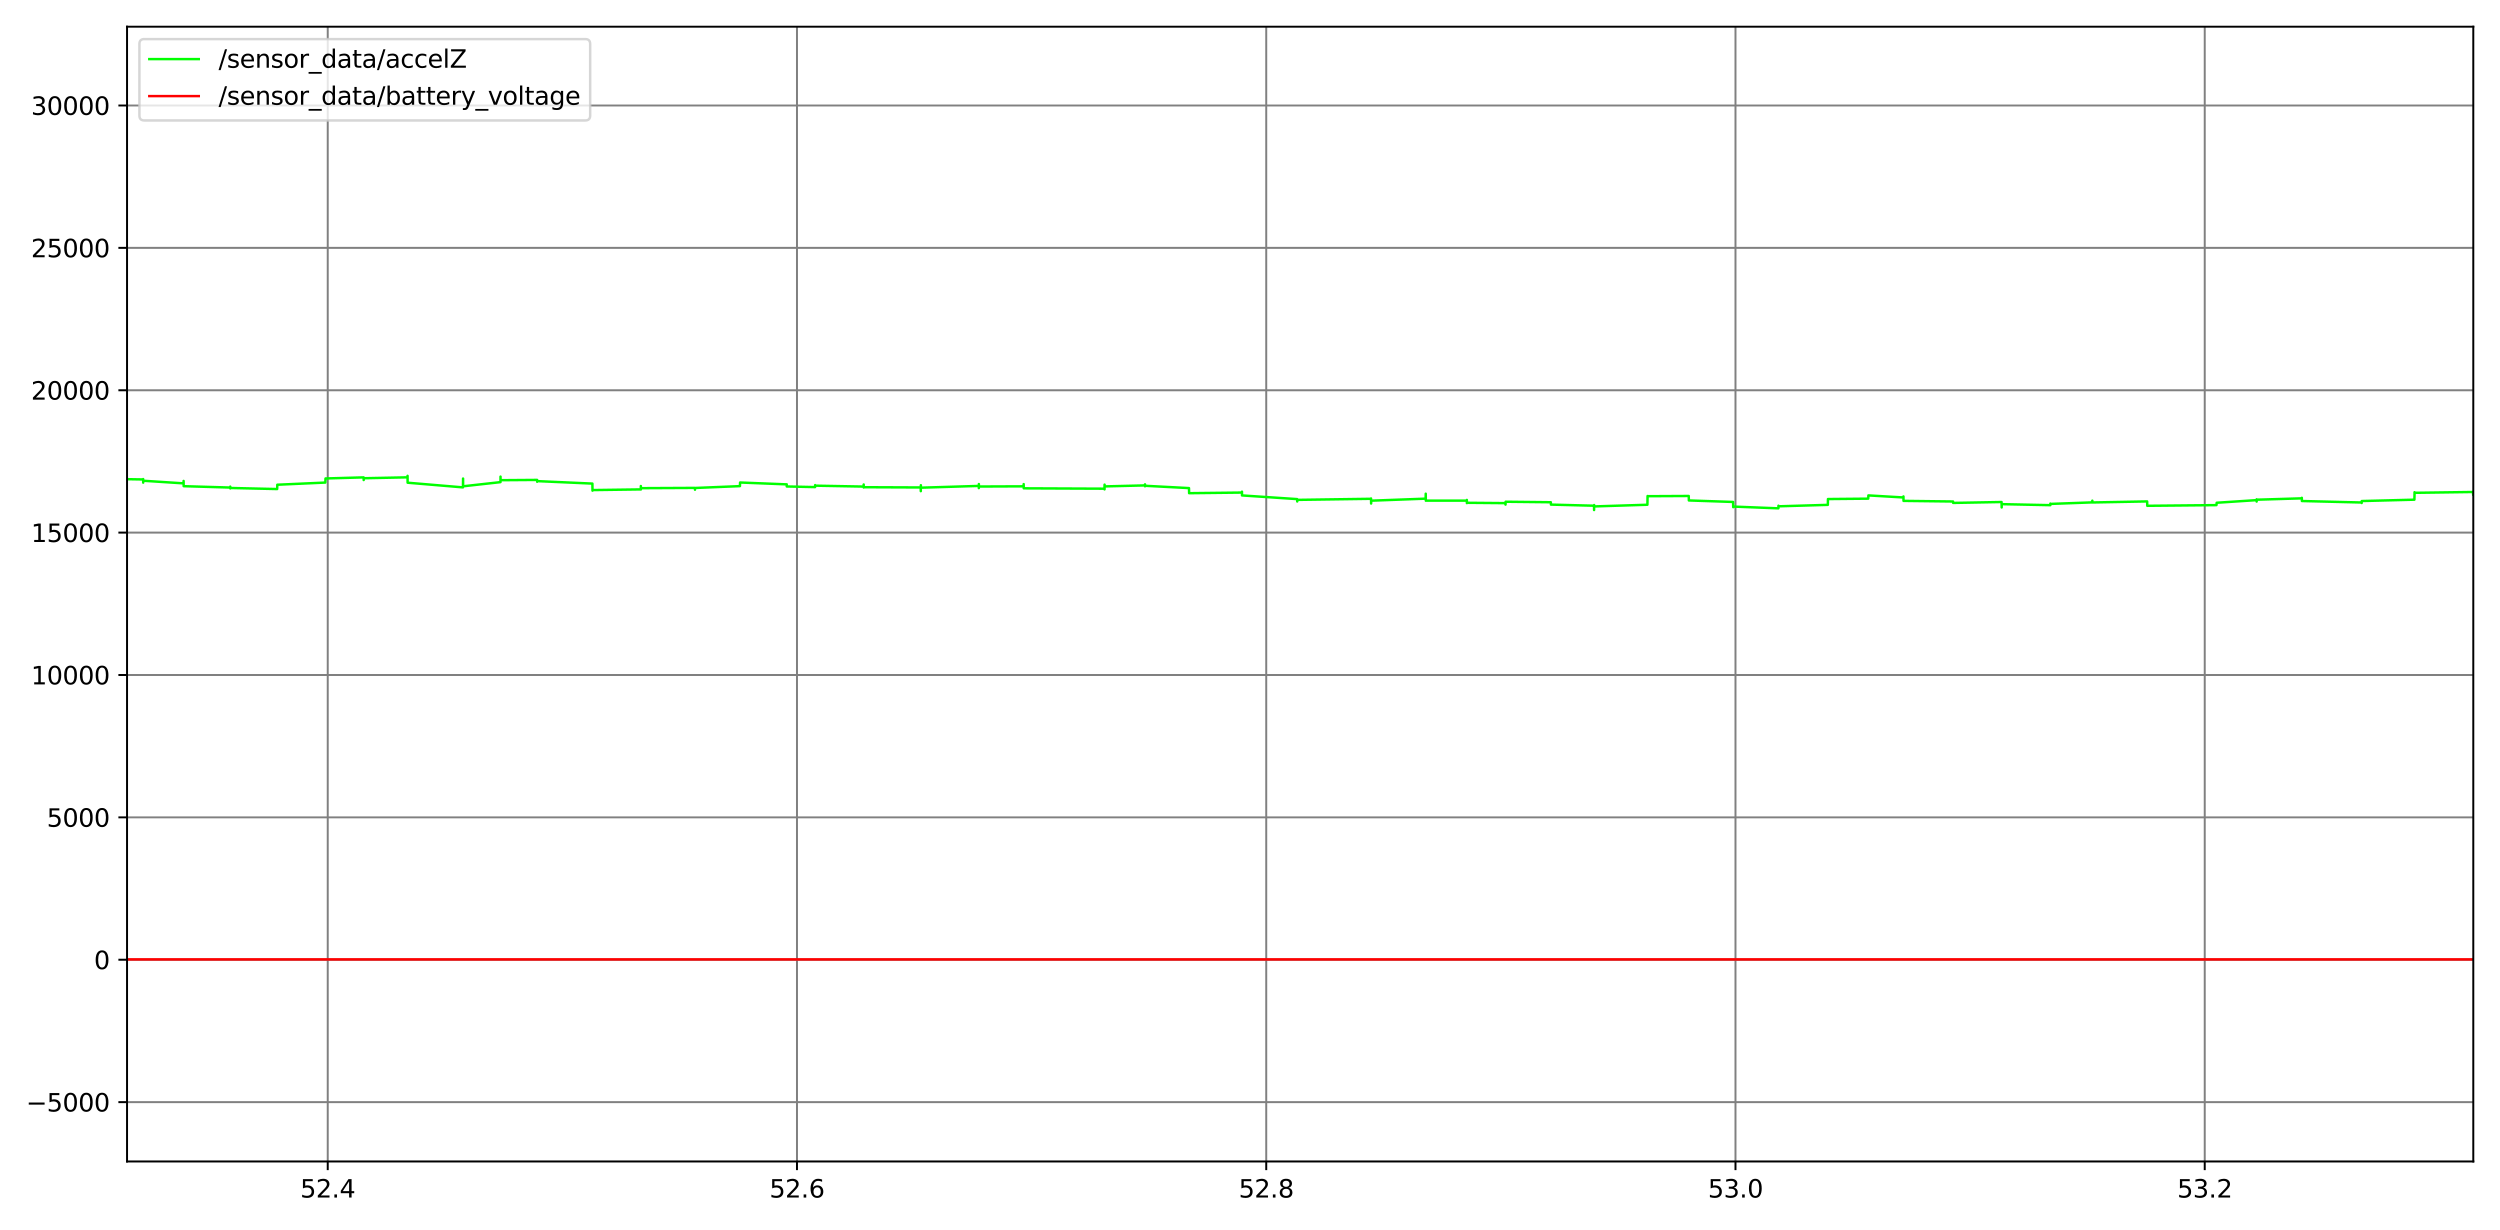 <?xml version="1.0" encoding="utf-8" standalone="no"?>
<!DOCTYPE svg PUBLIC "-//W3C//DTD SVG 1.1//EN"
  "http://www.w3.org/Graphics/SVG/1.1/DTD/svg11.dtd">
<svg height="497.52pt" version="1.1" viewBox="0 0 1010.88 497.52" width="1010.88pt" xmlns="http://www.w3.org/2000/svg" xmlns:xlink="http://www.w3.org/1999/xlink">
 <defs>
  <style type="text/css">*{stroke-linecap:butt;stroke-linejoin:round;}</style>
 </defs>
 <g id="figure_1">
  <g id="patch_1">
   <path d="M 0 497.52 
L 1010.88 497.52 
L 1010.88 0 
L 0 0 
z
" style="fill:#ffffff;"/>
  </g>
  <g id="axes_1">
   <g id="patch_2">
    <path d="M 51.37 469.64 
L 1000.08 469.64 
L 1000.08 10.8 
L 51.37 10.8 
z
" style="fill:#ffffff;"/>
   </g>
   <g id="matplotlib.axis_1">
    <g id="xtick_1">
     <g id="line2d_1">
      <path clip-path="url(#p925cc2203e)" d="M 132.52 469.64 
L 132.52 10.8 
" style="fill:none;stroke:#808080;stroke-linecap:square;stroke-width:0.8;"/>
     </g>
     <g id="line2d_2">
      <defs>
       <path d="M 0 0 
L 0 3.5 
" id="me80c33e85d" style="stroke:#000000;stroke-width:0.8;"/>
      </defs>
      <g>
       <use style="stroke:#000000;stroke-width:0.8;" x="132.52" xlink:href="#me80c33e85d" y="469.64"/>
      </g>
     </g>
     <g id="text_1">
      <!-- 52.4 -->
      <g transform="translate(121.387 484.238)scale(0.1 -0.1)">
       <defs>
        <path d="M 691 4666 
L 3169 4666 
L 3169 4134 
L 1269 4134 
L 1269 2991 
Q 1406 3038 1543 3061 
Q 1681 3084 1819 3084 
Q 2600 3084 3056 2656 
Q 3513 2228 3513 1497 
Q 3513 744 3044 326 
Q 2575 -91 1722 -91 
Q 1428 -91 1123 -41 
Q 819 9 494 109 
L 494 744 
Q 775 591 1075 516 
Q 1375 441 1709 441 
Q 2250 441 2565 725 
Q 2881 1009 2881 1497 
Q 2881 1984 2565 2268 
Q 2250 2553 1709 2553 
Q 1456 2553 1204 2497 
Q 953 2441 691 2322 
L 691 4666 
z
" id="DejaVuSans-35" transform="scale(0.016)"/>
        <path d="M 1228 531 
L 3431 531 
L 3431 0 
L 469 0 
L 469 531 
Q 828 903 1448 1529 
Q 2069 2156 2228 2338 
Q 2531 2678 2651 2914 
Q 2772 3150 2772 3378 
Q 2772 3750 2511 3984 
Q 2250 4219 1831 4219 
Q 1534 4219 1204 4116 
Q 875 4013 500 3803 
L 500 4441 
Q 881 4594 1212 4672 
Q 1544 4750 1819 4750 
Q 2544 4750 2975 4387 
Q 3406 4025 3406 3419 
Q 3406 3131 3298 2873 
Q 3191 2616 2906 2266 
Q 2828 2175 2409 1742 
Q 1991 1309 1228 531 
z
" id="DejaVuSans-32" transform="scale(0.016)"/>
        <path d="M 684 794 
L 1344 794 
L 1344 0 
L 684 0 
L 684 794 
z
" id="DejaVuSans-2e" transform="scale(0.016)"/>
        <path d="M 2419 4116 
L 825 1625 
L 2419 1625 
L 2419 4116 
z
M 2253 4666 
L 3047 4666 
L 3047 1625 
L 3713 1625 
L 3713 1100 
L 3047 1100 
L 3047 0 
L 2419 0 
L 2419 1100 
L 313 1100 
L 313 1709 
L 2253 4666 
z
" id="DejaVuSans-34" transform="scale(0.016)"/>
       </defs>
       <use xlink:href="#DejaVuSans-35"/>
       <use x="63.623" xlink:href="#DejaVuSans-32"/>
       <use x="127.246" xlink:href="#DejaVuSans-2e"/>
       <use x="159.033" xlink:href="#DejaVuSans-34"/>
      </g>
     </g>
    </g>
    <g id="xtick_2">
     <g id="line2d_3">
      <path clip-path="url(#p925cc2203e)" d="M 322.262 469.64 
L 322.262 10.8 
" style="fill:none;stroke:#808080;stroke-linecap:square;stroke-width:0.8;"/>
     </g>
     <g id="line2d_4">
      <g>
       <use style="stroke:#000000;stroke-width:0.8;" x="322.262" xlink:href="#me80c33e85d" y="469.64"/>
      </g>
     </g>
     <g id="text_2">
      <!-- 52.6 -->
      <g transform="translate(311.129 484.238)scale(0.1 -0.1)">
       <defs>
        <path d="M 2113 2584 
Q 1688 2584 1439 2293 
Q 1191 2003 1191 1497 
Q 1191 994 1439 701 
Q 1688 409 2113 409 
Q 2538 409 2786 701 
Q 3034 994 3034 1497 
Q 3034 2003 2786 2293 
Q 2538 2584 2113 2584 
z
M 3366 4563 
L 3366 3988 
Q 3128 4100 2886 4159 
Q 2644 4219 2406 4219 
Q 1781 4219 1451 3797 
Q 1122 3375 1075 2522 
Q 1259 2794 1537 2939 
Q 1816 3084 2150 3084 
Q 2853 3084 3261 2657 
Q 3669 2231 3669 1497 
Q 3669 778 3244 343 
Q 2819 -91 2113 -91 
Q 1303 -91 875 529 
Q 447 1150 447 2328 
Q 447 3434 972 4092 
Q 1497 4750 2381 4750 
Q 2619 4750 2861 4703 
Q 3103 4656 3366 4563 
z
" id="DejaVuSans-36" transform="scale(0.016)"/>
       </defs>
       <use xlink:href="#DejaVuSans-35"/>
       <use x="63.623" xlink:href="#DejaVuSans-32"/>
       <use x="127.246" xlink:href="#DejaVuSans-2e"/>
       <use x="159.033" xlink:href="#DejaVuSans-36"/>
      </g>
     </g>
    </g>
    <g id="xtick_3">
     <g id="line2d_5">
      <path clip-path="url(#p925cc2203e)" d="M 512.004 469.64 
L 512.004 10.8 
" style="fill:none;stroke:#808080;stroke-linecap:square;stroke-width:0.8;"/>
     </g>
     <g id="line2d_6">
      <g>
       <use style="stroke:#000000;stroke-width:0.8;" x="512.004" xlink:href="#me80c33e85d" y="469.64"/>
      </g>
     </g>
     <g id="text_3">
      <!-- 52.8 -->
      <g transform="translate(500.871 484.238)scale(0.1 -0.1)">
       <defs>
        <path d="M 2034 2216 
Q 1584 2216 1326 1975 
Q 1069 1734 1069 1313 
Q 1069 891 1326 650 
Q 1584 409 2034 409 
Q 2484 409 2743 651 
Q 3003 894 3003 1313 
Q 3003 1734 2745 1975 
Q 2488 2216 2034 2216 
z
M 1403 2484 
Q 997 2584 770 2862 
Q 544 3141 544 3541 
Q 544 4100 942 4425 
Q 1341 4750 2034 4750 
Q 2731 4750 3128 4425 
Q 3525 4100 3525 3541 
Q 3525 3141 3298 2862 
Q 3072 2584 2669 2484 
Q 3125 2378 3379 2068 
Q 3634 1759 3634 1313 
Q 3634 634 3220 271 
Q 2806 -91 2034 -91 
Q 1263 -91 848 271 
Q 434 634 434 1313 
Q 434 1759 690 2068 
Q 947 2378 1403 2484 
z
M 1172 3481 
Q 1172 3119 1398 2916 
Q 1625 2713 2034 2713 
Q 2441 2713 2670 2916 
Q 2900 3119 2900 3481 
Q 2900 3844 2670 4047 
Q 2441 4250 2034 4250 
Q 1625 4250 1398 4047 
Q 1172 3844 1172 3481 
z
" id="DejaVuSans-38" transform="scale(0.016)"/>
       </defs>
       <use xlink:href="#DejaVuSans-35"/>
       <use x="63.623" xlink:href="#DejaVuSans-32"/>
       <use x="127.246" xlink:href="#DejaVuSans-2e"/>
       <use x="159.033" xlink:href="#DejaVuSans-38"/>
      </g>
     </g>
    </g>
    <g id="xtick_4">
     <g id="line2d_7">
      <path clip-path="url(#p925cc2203e)" d="M 701.746 469.64 
L 701.746 10.8 
" style="fill:none;stroke:#808080;stroke-linecap:square;stroke-width:0.8;"/>
     </g>
     <g id="line2d_8">
      <g>
       <use style="stroke:#000000;stroke-width:0.8;" x="701.746" xlink:href="#me80c33e85d" y="469.64"/>
      </g>
     </g>
     <g id="text_4">
      <!-- 53.0 -->
      <g transform="translate(690.613 484.238)scale(0.1 -0.1)">
       <defs>
        <path d="M 2597 2516 
Q 3050 2419 3304 2112 
Q 3559 1806 3559 1356 
Q 3559 666 3084 287 
Q 2609 -91 1734 -91 
Q 1441 -91 1130 -33 
Q 819 25 488 141 
L 488 750 
Q 750 597 1062 519 
Q 1375 441 1716 441 
Q 2309 441 2620 675 
Q 2931 909 2931 1356 
Q 2931 1769 2642 2001 
Q 2353 2234 1838 2234 
L 1294 2234 
L 1294 2753 
L 1863 2753 
Q 2328 2753 2575 2939 
Q 2822 3125 2822 3475 
Q 2822 3834 2567 4026 
Q 2313 4219 1838 4219 
Q 1578 4219 1281 4162 
Q 984 4106 628 3988 
L 628 4550 
Q 988 4650 1302 4700 
Q 1616 4750 1894 4750 
Q 2613 4750 3031 4423 
Q 3450 4097 3450 3541 
Q 3450 3153 3228 2886 
Q 3006 2619 2597 2516 
z
" id="DejaVuSans-33" transform="scale(0.016)"/>
        <path d="M 2034 4250 
Q 1547 4250 1301 3770 
Q 1056 3291 1056 2328 
Q 1056 1369 1301 889 
Q 1547 409 2034 409 
Q 2525 409 2770 889 
Q 3016 1369 3016 2328 
Q 3016 3291 2770 3770 
Q 2525 4250 2034 4250 
z
M 2034 4750 
Q 2819 4750 3233 4129 
Q 3647 3509 3647 2328 
Q 3647 1150 3233 529 
Q 2819 -91 2034 -91 
Q 1250 -91 836 529 
Q 422 1150 422 2328 
Q 422 3509 836 4129 
Q 1250 4750 2034 4750 
z
" id="DejaVuSans-30" transform="scale(0.016)"/>
       </defs>
       <use xlink:href="#DejaVuSans-35"/>
       <use x="63.623" xlink:href="#DejaVuSans-33"/>
       <use x="127.246" xlink:href="#DejaVuSans-2e"/>
       <use x="159.033" xlink:href="#DejaVuSans-30"/>
      </g>
     </g>
    </g>
    <g id="xtick_5">
     <g id="line2d_9">
      <path clip-path="url(#p925cc2203e)" d="M 891.488 469.64 
L 891.488 10.8 
" style="fill:none;stroke:#808080;stroke-linecap:square;stroke-width:0.8;"/>
     </g>
     <g id="line2d_10">
      <g>
       <use style="stroke:#000000;stroke-width:0.8;" x="891.488" xlink:href="#me80c33e85d" y="469.64"/>
      </g>
     </g>
     <g id="text_5">
      <!-- 53.2 -->
      <g transform="translate(880.355 484.238)scale(0.1 -0.1)">
       <use xlink:href="#DejaVuSans-35"/>
       <use x="63.623" xlink:href="#DejaVuSans-33"/>
       <use x="127.246" xlink:href="#DejaVuSans-2e"/>
       <use x="159.033" xlink:href="#DejaVuSans-32"/>
      </g>
     </g>
    </g>
   </g>
   <g id="matplotlib.axis_2">
    <g id="ytick_1">
     <g id="line2d_11">
      <path clip-path="url(#p925cc2203e)" d="M 51.37 445.645 
L 1000.08 445.645 
" style="fill:none;stroke:#808080;stroke-linecap:square;stroke-width:0.8;"/>
     </g>
     <g id="line2d_12">
      <defs>
       <path d="M 0 0 
L -3.5 0 
" id="m4efce839b4" style="stroke:#000000;stroke-width:0.8;"/>
      </defs>
      <g>
       <use style="stroke:#000000;stroke-width:0.8;" x="51.37" xlink:href="#m4efce839b4" y="445.645"/>
      </g>
     </g>
     <g id="text_6">
      <!-- −5000 -->
      <g transform="translate(10.54 449.444)scale(0.1 -0.1)">
       <defs>
        <path d="M 678 2272 
L 4684 2272 
L 4684 1741 
L 678 1741 
L 678 2272 
z
" id="DejaVuSans-2212" transform="scale(0.016)"/>
       </defs>
       <use xlink:href="#DejaVuSans-2212"/>
       <use x="83.789" xlink:href="#DejaVuSans-35"/>
       <use x="147.412" xlink:href="#DejaVuSans-30"/>
       <use x="211.035" xlink:href="#DejaVuSans-30"/>
       <use x="274.658" xlink:href="#DejaVuSans-30"/>
      </g>
     </g>
    </g>
    <g id="ytick_2">
     <g id="line2d_13">
      <path clip-path="url(#p925cc2203e)" d="M 51.37 388.076 
L 1000.08 388.076 
" style="fill:none;stroke:#808080;stroke-linecap:square;stroke-width:0.8;"/>
     </g>
     <g id="line2d_14">
      <g>
       <use style="stroke:#000000;stroke-width:0.8;" x="51.37" xlink:href="#m4efce839b4" y="388.076"/>
      </g>
     </g>
     <g id="text_7">
      <!-- 0 -->
      <g transform="translate(38.008 391.875)scale(0.1 -0.1)">
       <use xlink:href="#DejaVuSans-30"/>
      </g>
     </g>
    </g>
    <g id="ytick_3">
     <g id="line2d_15">
      <path clip-path="url(#p925cc2203e)" d="M 51.37 330.506 
L 1000.08 330.506 
" style="fill:none;stroke:#808080;stroke-linecap:square;stroke-width:0.8;"/>
     </g>
     <g id="line2d_16">
      <g>
       <use style="stroke:#000000;stroke-width:0.8;" x="51.37" xlink:href="#m4efce839b4" y="330.506"/>
      </g>
     </g>
     <g id="text_8">
      <!-- 5000 -->
      <g transform="translate(18.92 334.305)scale(0.1 -0.1)">
       <use xlink:href="#DejaVuSans-35"/>
       <use x="63.623" xlink:href="#DejaVuSans-30"/>
       <use x="127.246" xlink:href="#DejaVuSans-30"/>
       <use x="190.869" xlink:href="#DejaVuSans-30"/>
      </g>
     </g>
    </g>
    <g id="ytick_4">
     <g id="line2d_17">
      <path clip-path="url(#p925cc2203e)" d="M 51.37 272.937 
L 1000.08 272.937 
" style="fill:none;stroke:#808080;stroke-linecap:square;stroke-width:0.8;"/>
     </g>
     <g id="line2d_18">
      <g>
       <use style="stroke:#000000;stroke-width:0.8;" x="51.37" xlink:href="#m4efce839b4" y="272.937"/>
      </g>
     </g>
     <g id="text_9">
      <!-- 10000 -->
      <g transform="translate(12.557 276.736)scale(0.1 -0.1)">
       <defs>
        <path d="M 794 531 
L 1825 531 
L 1825 4091 
L 703 3866 
L 703 4441 
L 1819 4666 
L 2450 4666 
L 2450 531 
L 3481 531 
L 3481 0 
L 794 0 
L 794 531 
z
" id="DejaVuSans-31" transform="scale(0.016)"/>
       </defs>
       <use xlink:href="#DejaVuSans-31"/>
       <use x="63.623" xlink:href="#DejaVuSans-30"/>
       <use x="127.246" xlink:href="#DejaVuSans-30"/>
       <use x="190.869" xlink:href="#DejaVuSans-30"/>
       <use x="254.492" xlink:href="#DejaVuSans-30"/>
      </g>
     </g>
    </g>
    <g id="ytick_5">
     <g id="line2d_19">
      <path clip-path="url(#p925cc2203e)" d="M 51.37 215.367 
L 1000.08 215.367 
" style="fill:none;stroke:#808080;stroke-linecap:square;stroke-width:0.8;"/>
     </g>
     <g id="line2d_20">
      <g>
       <use style="stroke:#000000;stroke-width:0.8;" x="51.37" xlink:href="#m4efce839b4" y="215.367"/>
      </g>
     </g>
     <g id="text_10">
      <!-- 15000 -->
      <g transform="translate(12.557 219.166)scale(0.1 -0.1)">
       <use xlink:href="#DejaVuSans-31"/>
       <use x="63.623" xlink:href="#DejaVuSans-35"/>
       <use x="127.246" xlink:href="#DejaVuSans-30"/>
       <use x="190.869" xlink:href="#DejaVuSans-30"/>
       <use x="254.492" xlink:href="#DejaVuSans-30"/>
      </g>
     </g>
    </g>
    <g id="ytick_6">
     <g id="line2d_21">
      <path clip-path="url(#p925cc2203e)" d="M 51.37 157.798 
L 1000.08 157.798 
" style="fill:none;stroke:#808080;stroke-linecap:square;stroke-width:0.8;"/>
     </g>
     <g id="line2d_22">
      <g>
       <use style="stroke:#000000;stroke-width:0.8;" x="51.37" xlink:href="#m4efce839b4" y="157.798"/>
      </g>
     </g>
     <g id="text_11">
      <!-- 20000 -->
      <g transform="translate(12.557 161.597)scale(0.1 -0.1)">
       <use xlink:href="#DejaVuSans-32"/>
       <use x="63.623" xlink:href="#DejaVuSans-30"/>
       <use x="127.246" xlink:href="#DejaVuSans-30"/>
       <use x="190.869" xlink:href="#DejaVuSans-30"/>
       <use x="254.492" xlink:href="#DejaVuSans-30"/>
      </g>
     </g>
    </g>
    <g id="ytick_7">
     <g id="line2d_23">
      <path clip-path="url(#p925cc2203e)" d="M 51.37 100.228 
L 1000.08 100.228 
" style="fill:none;stroke:#808080;stroke-linecap:square;stroke-width:0.8;"/>
     </g>
     <g id="line2d_24">
      <g>
       <use style="stroke:#000000;stroke-width:0.8;" x="51.37" xlink:href="#m4efce839b4" y="100.228"/>
      </g>
     </g>
     <g id="text_12">
      <!-- 25000 -->
      <g transform="translate(12.557 104.028)scale(0.1 -0.1)">
       <use xlink:href="#DejaVuSans-32"/>
       <use x="63.623" xlink:href="#DejaVuSans-35"/>
       <use x="127.246" xlink:href="#DejaVuSans-30"/>
       <use x="190.869" xlink:href="#DejaVuSans-30"/>
       <use x="254.492" xlink:href="#DejaVuSans-30"/>
      </g>
     </g>
    </g>
    <g id="ytick_8">
     <g id="line2d_25">
      <path clip-path="url(#p925cc2203e)" d="M 51.37 42.659 
L 1000.08 42.659 
" style="fill:none;stroke:#808080;stroke-linecap:square;stroke-width:0.8;"/>
     </g>
     <g id="line2d_26">
      <g>
       <use style="stroke:#000000;stroke-width:0.8;" x="51.37" xlink:href="#m4efce839b4" y="42.659"/>
      </g>
     </g>
     <g id="text_13">
      <!-- 30000 -->
      <g transform="translate(12.557 46.458)scale(0.1 -0.1)">
       <use xlink:href="#DejaVuSans-33"/>
       <use x="63.623" xlink:href="#DejaVuSans-30"/>
       <use x="127.246" xlink:href="#DejaVuSans-30"/>
       <use x="190.869" xlink:href="#DejaVuSans-30"/>
       <use x="254.492" xlink:href="#DejaVuSans-30"/>
      </g>
     </g>
    </g>
   </g>
   <g id="line2d_27">
    <path clip-path="url(#p925cc2203e)" d="M 42.42 193.595 
L 57.87 193.871 
L 57.887 193.71 
L 57.895 194.4 
L 57.902 195.16 
L 57.91 194.389 
L 57.917 194.389 
L 74.219 195.448 
L 74.236 194.47 
L 74.266 196.588 
L 93.088 197.141 
L 93.103 196.772 
L 93.118 197.498 
L 93.125 197.313 
L 112.068 197.751 
L 112.127 196.001 
L 131.549 195.126 
L 131.621 193.468 
L 147.032 193.03 
L 147.057 194.101 
L 147.092 193.376 
L 164.756 193.007 
L 164.789 192.409 
L 164.799 192.478 
L 164.819 195.183 
L 187.194 197.072 
L 187.244 193.502 
L 187.267 196.634 
L 202.369 194.953 
L 202.384 192.719 
L 202.398 194.17 
L 217.187 194.055 
L 217.198 194.803 
L 217.21 194.539 
L 239.537 195.54 
L 239.577 198.396 
L 239.593 198.166 
L 259.097 197.889 
L 259.129 196.531 
L 259.143 197.924 
L 259.163 197.394 
L 280.998 197.279 
L 281.018 198.016 
L 281.043 197.313 
L 299.197 196.565 
L 299.252 195.103 
L 318.059 195.851 
L 318.107 195.817 
L 318.127 196.703 
L 329.58 196.957 
L 329.613 196.151 
L 329.632 196.381 
L 349.209 196.749 
L 349.234 195.909 
L 349.249 197.129 
L 349.257 197.003 
L 372.275 197.106 
L 372.324 198.603 
L 372.353 196.197 
L 372.369 197.198 
L 395.771 196.484 
L 395.787 197.371 
L 395.803 195.725 
L 395.819 196.726 
L 413.893 196.646 
L 413.925 195.748 
L 413.952 197.452 
L 446.585 197.601 
L 446.642 195.955 
L 446.619 197.878 
L 446.649 196.68 
L 462.955 196.277 
L 462.973 196.634 
L 462.987 195.84 
L 463.023 196.427 
L 480.769 197.36 
L 480.824 199.421 
L 502.172 199.167 
L 502.194 198.81 
L 502.208 200.33 
L 524.521 201.815 
L 524.539 202.771 
L 524.57 202.126 
L 554.343 201.689 
L 554.372 201.551 
L 554.388 201.942 
L 554.415 203.6 
L 554.464 202.449 
L 576.459 201.631 
L 576.498 199.628 
L 576.533 202.46 
L 576.541 202.299 
L 576.555 202.426 
L 593.101 202.426 
L 593.122 202.149 
L 593.134 203.427 
L 593.153 203.439 
L 593.162 203.301 
L 608.533 203.439 
L 608.763 204.038 
L 608.804 202.875 
L 627.075 203.082 
L 627.124 204.038 
L 644.537 204.487 
L 644.571 206.237 
L 644.588 204.21 
L 644.597 204.774 
L 666.128 204.095 
L 666.179 201.723 
L 666.199 200.572 
L 666.208 200.641 
L 682.847 200.549 
L 682.894 202.357 
L 700.778 202.967 
L 700.83 205.074 
L 700.838 204.832 
L 719.098 205.546 
L 719.122 204.487 
L 719.148 204.728 
L 739.089 204.141 
L 739.137 201.792 
L 755.425 201.631 
L 755.483 200.319 
L 769.621 201.148 
L 769.662 200.733 
L 769.691 202.529 
L 789.72 202.783 
L 789.762 203.358 
L 809.329 202.99 
L 809.378 205.189 
L 809.4 203.853 
L 829.054 204.268 
L 829.062 203.623 
L 829.085 203.761 
L 846.008 203.14 
L 846.039 202.449 
L 846.061 203.174 
L 868.199 202.748 
L 868.23 203.807 
L 868.249 204.521 
L 896.229 204.245 
L 896.324 203.289 
L 912.433 202.23 
L 912.477 202.806 
L 912.485 201.896 
L 912.494 202.057 
L 930.729 201.505 
L 930.748 201.297 
L 930.757 202.161 
L 930.765 202.161 
L 930.774 202.587 
L 954.927 203.186 
L 954.944 203.393 
L 954.987 202.598 
L 976.265 202.046 
L 976.311 200.192 
L 976.325 199.029 
L 976.332 199.271 
L 999.996 198.937 
L 1000.026 200.134 
L 1000.076 199.317 
" style="fill:none;stroke:#00ff00;stroke-linecap:square;"/>
   </g>
   <g id="line2d_28">
    <path clip-path="url(#p925cc2203e)" d="M 42.424 387.937 
L 1000.08 387.937 
L 1000.08 387.937 
" style="fill:none;stroke:#ff0000;stroke-linecap:square;"/>
   </g>
   <g id="patch_3">
    <path d="M 51.37 469.64 
L 51.37 10.8 
" style="fill:none;stroke:#000000;stroke-linecap:square;stroke-linejoin:miter;stroke-width:0.8;"/>
   </g>
   <g id="patch_4">
    <path d="M 1000.08 469.64 
L 1000.08 10.8 
" style="fill:none;stroke:#000000;stroke-linecap:square;stroke-linejoin:miter;stroke-width:0.8;"/>
   </g>
   <g id="patch_5">
    <path d="M 51.37 469.64 
L 1000.08 469.64 
" style="fill:none;stroke:#000000;stroke-linecap:square;stroke-linejoin:miter;stroke-width:0.8;"/>
   </g>
   <g id="patch_6">
    <path d="M 51.37 10.8 
L 1000.08 10.8 
" style="fill:none;stroke:#000000;stroke-linecap:square;stroke-linejoin:miter;stroke-width:0.8;"/>
   </g>
   <g id="legend_1">
    <g id="patch_7">
     <path d="M 58.37 48.712 
L 236.637 48.712 
Q 238.637 48.712 238.637 46.712 
L 238.637 17.8 
Q 238.637 15.8 236.637 15.8 
L 58.37 15.8 
Q 56.37 15.8 56.37 17.8 
L 56.37 46.712 
Q 56.37 48.712 58.37 48.712 
z
" style="fill:#ffffff;opacity:0.8;stroke:#cccccc;stroke-linejoin:miter;"/>
    </g>
    <g id="line2d_29">
     <path d="M 60.37 23.898 
L 80.37 23.898 
" style="fill:none;stroke:#00ff00;stroke-linecap:square;"/>
    </g>
    <g id="line2d_30"/>
    <g id="text_14">
     <!-- /sensor_data/accelZ -->
     <g transform="translate(88.37 27.398)scale(0.1 -0.1)">
      <defs>
       <path d="M 1625 4666 
L 2156 4666 
L 531 -594 
L 0 -594 
L 1625 4666 
z
" id="DejaVuSans-2f" transform="scale(0.016)"/>
       <path d="M 2834 3397 
L 2834 2853 
Q 2591 2978 2328 3040 
Q 2066 3103 1784 3103 
Q 1356 3103 1142 2972 
Q 928 2841 928 2578 
Q 928 2378 1081 2264 
Q 1234 2150 1697 2047 
L 1894 2003 
Q 2506 1872 2764 1633 
Q 3022 1394 3022 966 
Q 3022 478 2636 193 
Q 2250 -91 1575 -91 
Q 1294 -91 989 -36 
Q 684 19 347 128 
L 347 722 
Q 666 556 975 473 
Q 1284 391 1588 391 
Q 1994 391 2212 530 
Q 2431 669 2431 922 
Q 2431 1156 2273 1281 
Q 2116 1406 1581 1522 
L 1381 1569 
Q 847 1681 609 1914 
Q 372 2147 372 2553 
Q 372 3047 722 3315 
Q 1072 3584 1716 3584 
Q 2034 3584 2315 3537 
Q 2597 3491 2834 3397 
z
" id="DejaVuSans-73" transform="scale(0.016)"/>
       <path d="M 3597 1894 
L 3597 1613 
L 953 1613 
Q 991 1019 1311 708 
Q 1631 397 2203 397 
Q 2534 397 2845 478 
Q 3156 559 3463 722 
L 3463 178 
Q 3153 47 2828 -22 
Q 2503 -91 2169 -91 
Q 1331 -91 842 396 
Q 353 884 353 1716 
Q 353 2575 817 3079 
Q 1281 3584 2069 3584 
Q 2775 3584 3186 3129 
Q 3597 2675 3597 1894 
z
M 3022 2063 
Q 3016 2534 2758 2815 
Q 2500 3097 2075 3097 
Q 1594 3097 1305 2825 
Q 1016 2553 972 2059 
L 3022 2063 
z
" id="DejaVuSans-65" transform="scale(0.016)"/>
       <path d="M 3513 2113 
L 3513 0 
L 2938 0 
L 2938 2094 
Q 2938 2591 2744 2837 
Q 2550 3084 2163 3084 
Q 1697 3084 1428 2787 
Q 1159 2491 1159 1978 
L 1159 0 
L 581 0 
L 581 3500 
L 1159 3500 
L 1159 2956 
Q 1366 3272 1645 3428 
Q 1925 3584 2291 3584 
Q 2894 3584 3203 3211 
Q 3513 2838 3513 2113 
z
" id="DejaVuSans-6e" transform="scale(0.016)"/>
       <path d="M 1959 3097 
Q 1497 3097 1228 2736 
Q 959 2375 959 1747 
Q 959 1119 1226 758 
Q 1494 397 1959 397 
Q 2419 397 2687 759 
Q 2956 1122 2956 1747 
Q 2956 2369 2687 2733 
Q 2419 3097 1959 3097 
z
M 1959 3584 
Q 2709 3584 3137 3096 
Q 3566 2609 3566 1747 
Q 3566 888 3137 398 
Q 2709 -91 1959 -91 
Q 1206 -91 779 398 
Q 353 888 353 1747 
Q 353 2609 779 3096 
Q 1206 3584 1959 3584 
z
" id="DejaVuSans-6f" transform="scale(0.016)"/>
       <path d="M 2631 2963 
Q 2534 3019 2420 3045 
Q 2306 3072 2169 3072 
Q 1681 3072 1420 2755 
Q 1159 2438 1159 1844 
L 1159 0 
L 581 0 
L 581 3500 
L 1159 3500 
L 1159 2956 
Q 1341 3275 1631 3429 
Q 1922 3584 2338 3584 
Q 2397 3584 2469 3576 
Q 2541 3569 2628 3553 
L 2631 2963 
z
" id="DejaVuSans-72" transform="scale(0.016)"/>
       <path d="M 3263 -1063 
L 3263 -1509 
L -63 -1509 
L -63 -1063 
L 3263 -1063 
z
" id="DejaVuSans-5f" transform="scale(0.016)"/>
       <path d="M 2906 2969 
L 2906 4863 
L 3481 4863 
L 3481 0 
L 2906 0 
L 2906 525 
Q 2725 213 2448 61 
Q 2172 -91 1784 -91 
Q 1150 -91 751 415 
Q 353 922 353 1747 
Q 353 2572 751 3078 
Q 1150 3584 1784 3584 
Q 2172 3584 2448 3432 
Q 2725 3281 2906 2969 
z
M 947 1747 
Q 947 1113 1208 752 
Q 1469 391 1925 391 
Q 2381 391 2643 752 
Q 2906 1113 2906 1747 
Q 2906 2381 2643 2742 
Q 2381 3103 1925 3103 
Q 1469 3103 1208 2742 
Q 947 2381 947 1747 
z
" id="DejaVuSans-64" transform="scale(0.016)"/>
       <path d="M 2194 1759 
Q 1497 1759 1228 1600 
Q 959 1441 959 1056 
Q 959 750 1161 570 
Q 1363 391 1709 391 
Q 2188 391 2477 730 
Q 2766 1069 2766 1631 
L 2766 1759 
L 2194 1759 
z
M 3341 1997 
L 3341 0 
L 2766 0 
L 2766 531 
Q 2569 213 2275 61 
Q 1981 -91 1556 -91 
Q 1019 -91 701 211 
Q 384 513 384 1019 
Q 384 1609 779 1909 
Q 1175 2209 1959 2209 
L 2766 2209 
L 2766 2266 
Q 2766 2663 2505 2880 
Q 2244 3097 1772 3097 
Q 1472 3097 1187 3025 
Q 903 2953 641 2809 
L 641 3341 
Q 956 3463 1253 3523 
Q 1550 3584 1831 3584 
Q 2591 3584 2966 3190 
Q 3341 2797 3341 1997 
z
" id="DejaVuSans-61" transform="scale(0.016)"/>
       <path d="M 1172 4494 
L 1172 3500 
L 2356 3500 
L 2356 3053 
L 1172 3053 
L 1172 1153 
Q 1172 725 1289 603 
Q 1406 481 1766 481 
L 2356 481 
L 2356 0 
L 1766 0 
Q 1100 0 847 248 
Q 594 497 594 1153 
L 594 3053 
L 172 3053 
L 172 3500 
L 594 3500 
L 594 4494 
L 1172 4494 
z
" id="DejaVuSans-74" transform="scale(0.016)"/>
       <path d="M 3122 3366 
L 3122 2828 
Q 2878 2963 2633 3030 
Q 2388 3097 2138 3097 
Q 1578 3097 1268 2742 
Q 959 2388 959 1747 
Q 959 1106 1268 751 
Q 1578 397 2138 397 
Q 2388 397 2633 464 
Q 2878 531 3122 666 
L 3122 134 
Q 2881 22 2623 -34 
Q 2366 -91 2075 -91 
Q 1284 -91 818 406 
Q 353 903 353 1747 
Q 353 2603 823 3093 
Q 1294 3584 2113 3584 
Q 2378 3584 2631 3529 
Q 2884 3475 3122 3366 
z
" id="DejaVuSans-63" transform="scale(0.016)"/>
       <path d="M 603 4863 
L 1178 4863 
L 1178 0 
L 603 0 
L 603 4863 
z
" id="DejaVuSans-6c" transform="scale(0.016)"/>
       <path d="M 359 4666 
L 4025 4666 
L 4025 4184 
L 1075 531 
L 4097 531 
L 4097 0 
L 288 0 
L 288 481 
L 3238 4134 
L 359 4134 
L 359 4666 
z
" id="DejaVuSans-5a" transform="scale(0.016)"/>
      </defs>
      <use xlink:href="#DejaVuSans-2f"/>
      <use x="33.691" xlink:href="#DejaVuSans-73"/>
      <use x="85.791" xlink:href="#DejaVuSans-65"/>
      <use x="147.314" xlink:href="#DejaVuSans-6e"/>
      <use x="210.693" xlink:href="#DejaVuSans-73"/>
      <use x="262.793" xlink:href="#DejaVuSans-6f"/>
      <use x="323.975" xlink:href="#DejaVuSans-72"/>
      <use x="365.088" xlink:href="#DejaVuSans-5f"/>
      <use x="415.088" xlink:href="#DejaVuSans-64"/>
      <use x="478.564" xlink:href="#DejaVuSans-61"/>
      <use x="539.844" xlink:href="#DejaVuSans-74"/>
      <use x="579.053" xlink:href="#DejaVuSans-61"/>
      <use x="640.332" xlink:href="#DejaVuSans-2f"/>
      <use x="674.023" xlink:href="#DejaVuSans-61"/>
      <use x="735.303" xlink:href="#DejaVuSans-63"/>
      <use x="790.283" xlink:href="#DejaVuSans-63"/>
      <use x="845.264" xlink:href="#DejaVuSans-65"/>
      <use x="906.787" xlink:href="#DejaVuSans-6c"/>
      <use x="934.57" xlink:href="#DejaVuSans-5a"/>
     </g>
    </g>
    <g id="line2d_31">
     <path d="M 60.37 38.855 
L 80.37 38.855 
" style="fill:none;stroke:#ff0000;stroke-linecap:square;"/>
    </g>
    <g id="line2d_32"/>
    <g id="text_15">
     <!-- /sensor_data/battery_voltage -->
     <g transform="translate(88.37 42.355)scale(0.1 -0.1)">
      <defs>
       <path d="M 3116 1747 
Q 3116 2381 2855 2742 
Q 2594 3103 2138 3103 
Q 1681 3103 1420 2742 
Q 1159 2381 1159 1747 
Q 1159 1113 1420 752 
Q 1681 391 2138 391 
Q 2594 391 2855 752 
Q 3116 1113 3116 1747 
z
M 1159 2969 
Q 1341 3281 1617 3432 
Q 1894 3584 2278 3584 
Q 2916 3584 3314 3078 
Q 3713 2572 3713 1747 
Q 3713 922 3314 415 
Q 2916 -91 2278 -91 
Q 1894 -91 1617 61 
Q 1341 213 1159 525 
L 1159 0 
L 581 0 
L 581 4863 
L 1159 4863 
L 1159 2969 
z
" id="DejaVuSans-62" transform="scale(0.016)"/>
       <path d="M 2059 -325 
Q 1816 -950 1584 -1140 
Q 1353 -1331 966 -1331 
L 506 -1331 
L 506 -850 
L 844 -850 
Q 1081 -850 1212 -737 
Q 1344 -625 1503 -206 
L 1606 56 
L 191 3500 
L 800 3500 
L 1894 763 
L 2988 3500 
L 3597 3500 
L 2059 -325 
z
" id="DejaVuSans-79" transform="scale(0.016)"/>
       <path d="M 191 3500 
L 800 3500 
L 1894 563 
L 2988 3500 
L 3597 3500 
L 2284 0 
L 1503 0 
L 191 3500 
z
" id="DejaVuSans-76" transform="scale(0.016)"/>
       <path d="M 2906 1791 
Q 2906 2416 2648 2759 
Q 2391 3103 1925 3103 
Q 1463 3103 1205 2759 
Q 947 2416 947 1791 
Q 947 1169 1205 825 
Q 1463 481 1925 481 
Q 2391 481 2648 825 
Q 2906 1169 2906 1791 
z
M 3481 434 
Q 3481 -459 3084 -895 
Q 2688 -1331 1869 -1331 
Q 1566 -1331 1297 -1286 
Q 1028 -1241 775 -1147 
L 775 -588 
Q 1028 -725 1275 -790 
Q 1522 -856 1778 -856 
Q 2344 -856 2625 -561 
Q 2906 -266 2906 331 
L 2906 616 
Q 2728 306 2450 153 
Q 2172 0 1784 0 
Q 1141 0 747 490 
Q 353 981 353 1791 
Q 353 2603 747 3093 
Q 1141 3584 1784 3584 
Q 2172 3584 2450 3431 
Q 2728 3278 2906 2969 
L 2906 3500 
L 3481 3500 
L 3481 434 
z
" id="DejaVuSans-67" transform="scale(0.016)"/>
      </defs>
      <use xlink:href="#DejaVuSans-2f"/>
      <use x="33.691" xlink:href="#DejaVuSans-73"/>
      <use x="85.791" xlink:href="#DejaVuSans-65"/>
      <use x="147.314" xlink:href="#DejaVuSans-6e"/>
      <use x="210.693" xlink:href="#DejaVuSans-73"/>
      <use x="262.793" xlink:href="#DejaVuSans-6f"/>
      <use x="323.975" xlink:href="#DejaVuSans-72"/>
      <use x="365.088" xlink:href="#DejaVuSans-5f"/>
      <use x="415.088" xlink:href="#DejaVuSans-64"/>
      <use x="478.564" xlink:href="#DejaVuSans-61"/>
      <use x="539.844" xlink:href="#DejaVuSans-74"/>
      <use x="579.053" xlink:href="#DejaVuSans-61"/>
      <use x="640.332" xlink:href="#DejaVuSans-2f"/>
      <use x="674.023" xlink:href="#DejaVuSans-62"/>
      <use x="737.5" xlink:href="#DejaVuSans-61"/>
      <use x="798.779" xlink:href="#DejaVuSans-74"/>
      <use x="837.988" xlink:href="#DejaVuSans-74"/>
      <use x="877.197" xlink:href="#DejaVuSans-65"/>
      <use x="938.721" xlink:href="#DejaVuSans-72"/>
      <use x="979.834" xlink:href="#DejaVuSans-79"/>
      <use x="1039.014" xlink:href="#DejaVuSans-5f"/>
      <use x="1089.014" xlink:href="#DejaVuSans-76"/>
      <use x="1148.193" xlink:href="#DejaVuSans-6f"/>
      <use x="1209.375" xlink:href="#DejaVuSans-6c"/>
      <use x="1237.158" xlink:href="#DejaVuSans-74"/>
      <use x="1276.367" xlink:href="#DejaVuSans-61"/>
      <use x="1337.646" xlink:href="#DejaVuSans-67"/>
      <use x="1401.123" xlink:href="#DejaVuSans-65"/>
     </g>
    </g>
   </g>
  </g>
 </g>
 <defs>
  <clipPath id="p925cc2203e">
   <rect height="458.84" width="948.71" x="51.37" y="10.8"/>
  </clipPath>
 </defs>
</svg>
